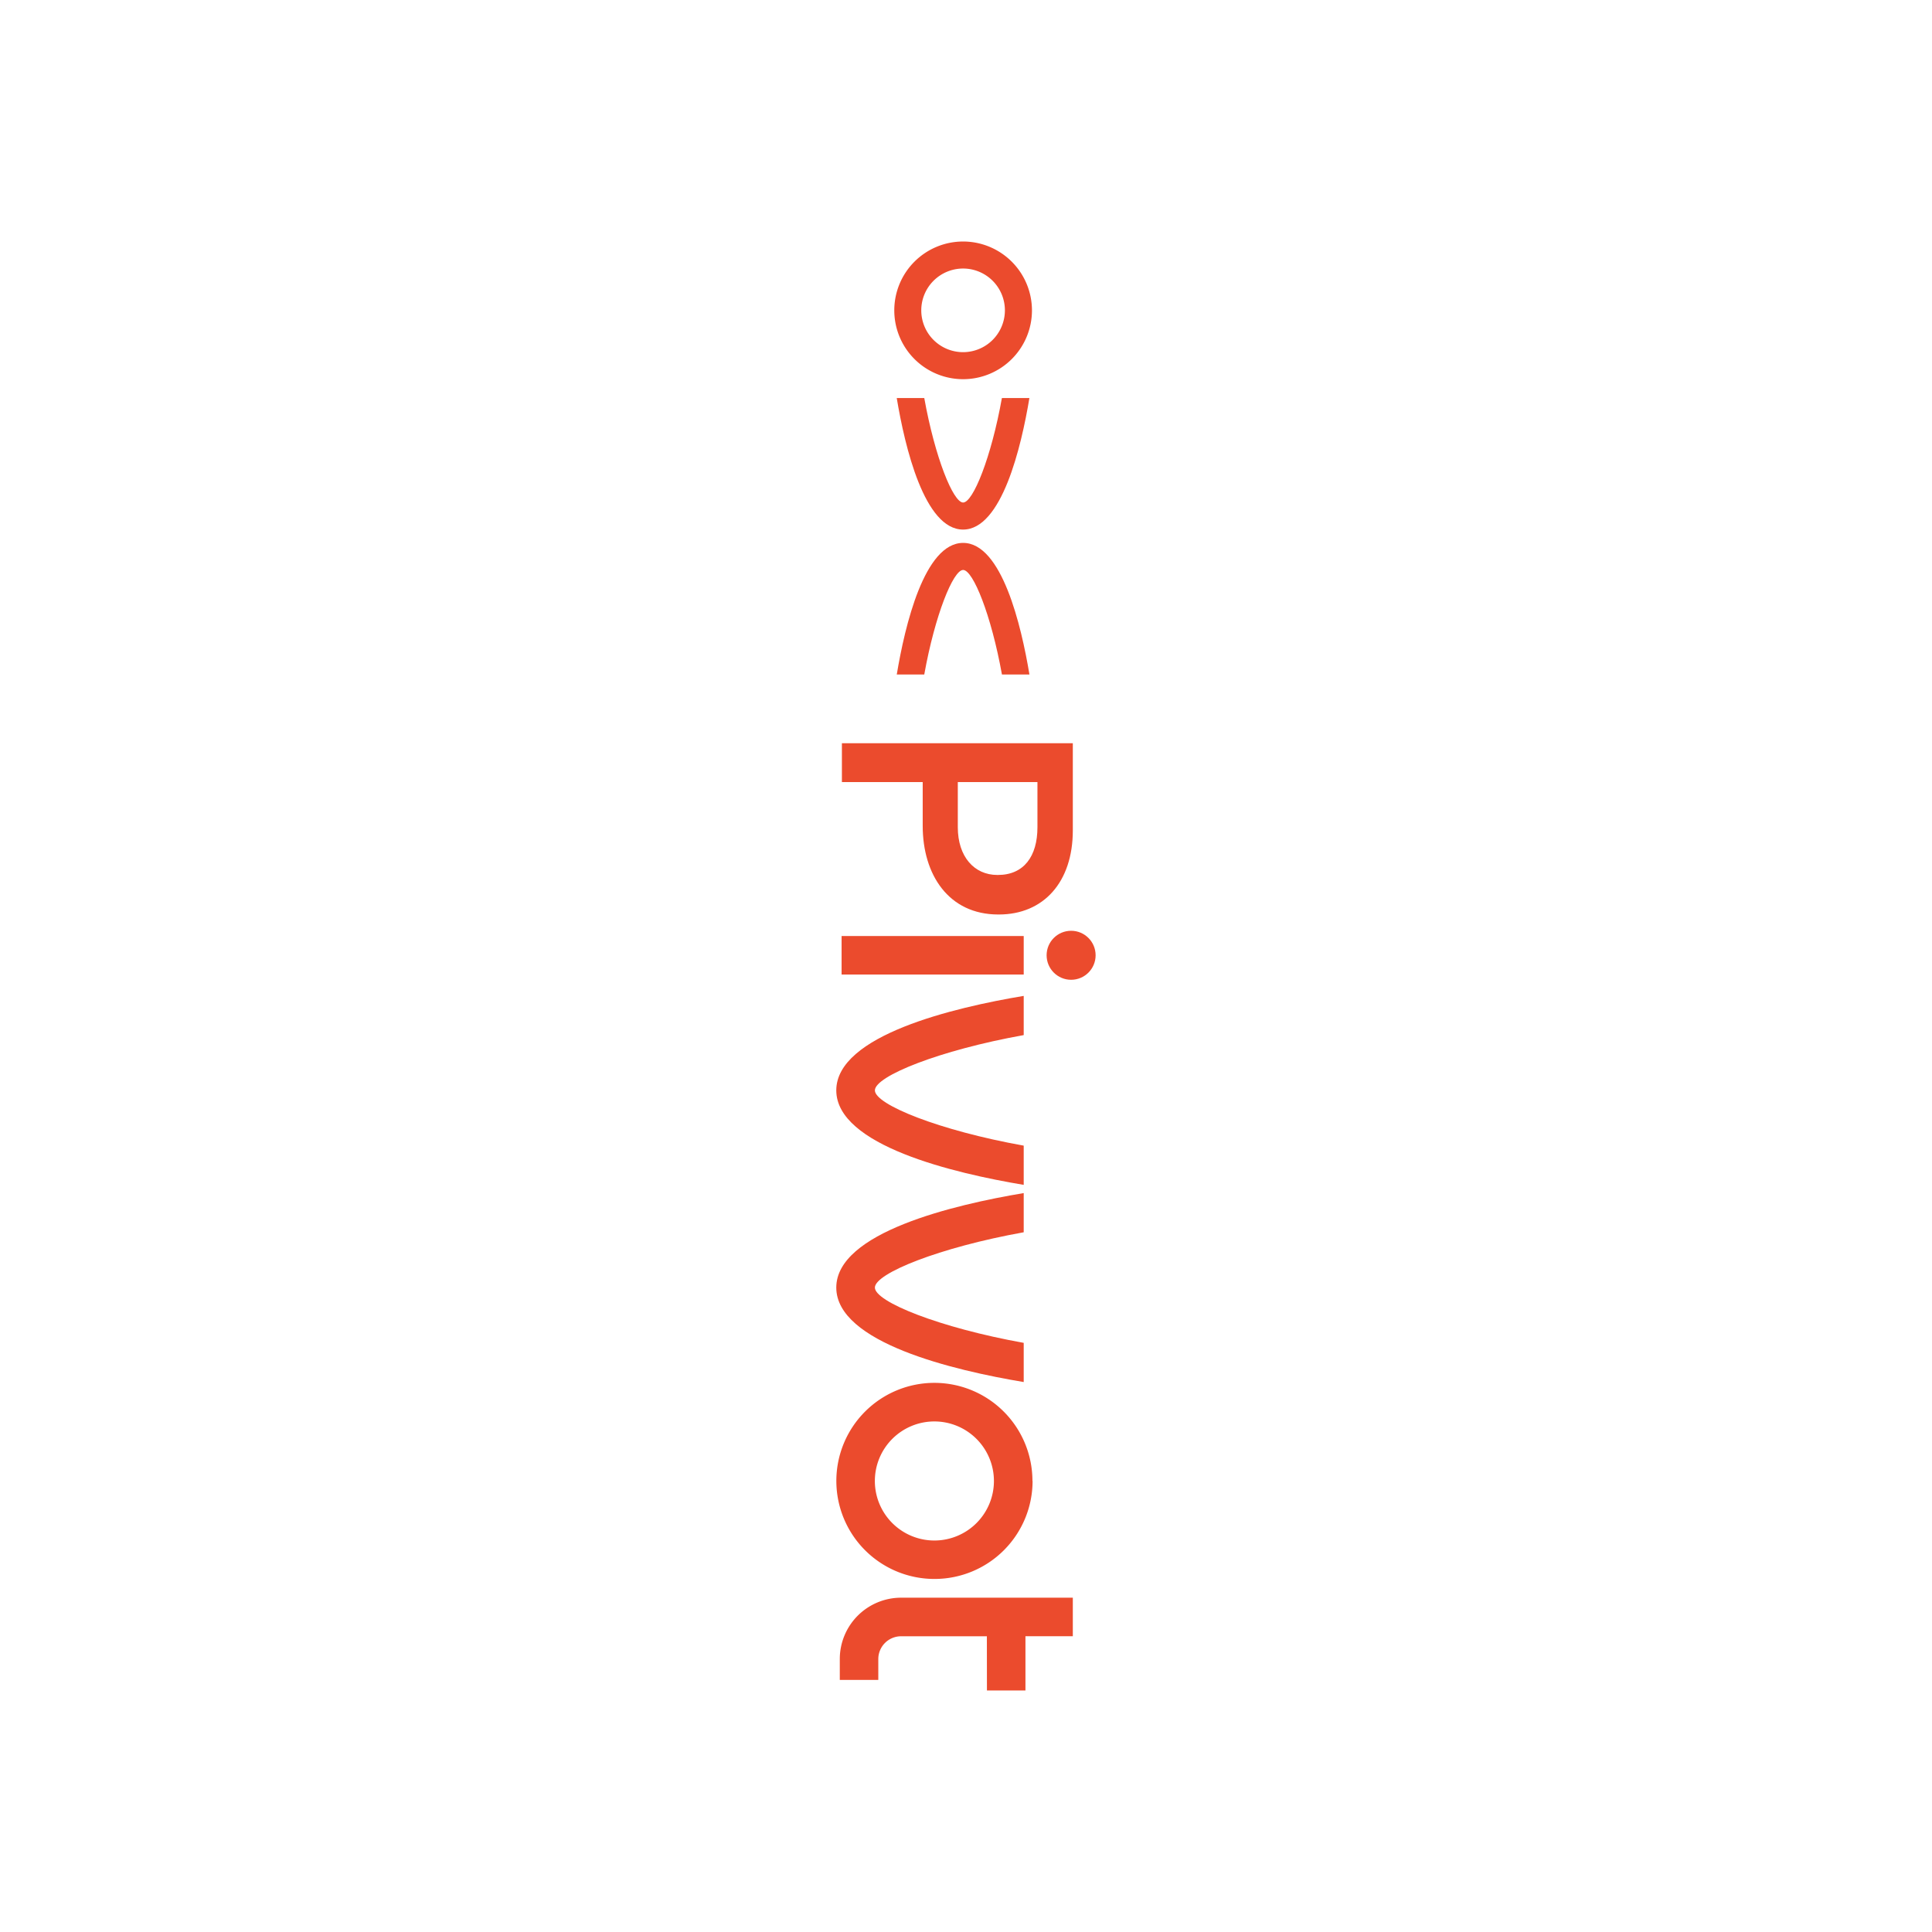 <svg id="Layer_1" data-name="Layer 1" xmlns="http://www.w3.org/2000/svg" viewBox="0 0 566.93 566.93"><defs><style>.cls-1{fill:#eb4b2d;}</style></defs><path class="cls-1" d="M282.62,70.87a20.2,20.2,0,1,0,20.2,20.2A20.22,20.22,0,0,0,282.62,70.87Zm0,32.47a12.27,12.27,0,1,1,12.26-12.27A12.28,12.28,0,0,1,282.62,103.34Z"/><path class="cls-1" d="M271.22,116.8c3.13,17.4,8.48,30.66,11.4,30.66S290.88,134.2,294,116.8h8.07c-2.39,14.34-8.11,38.6-19.46,38.6s-17.08-24.26-19.47-38.6Z"/><path class="cls-1" d="M271.22,197.92c3.13-17.41,8.48-30.67,11.4-30.67s8.26,13.26,11.39,30.67h8.07c-2.39-14.35-8.11-38.61-19.46-38.61s-17.08,24.26-19.47,38.61Z"/><path class="cls-1" d="M291.66,434.57a17.47,17.47,0,1,1-17.46-17.46,17.48,17.48,0,0,1,17.46,17.46m11.3,0a28.77,28.77,0,1,0-28.76,28.76A28.76,28.76,0,0,0,303,434.57Z"/><path class="cls-1" d="M289.61,496.06h11.3V480.13h13.9v-11.3H264.43a18,18,0,0,0-18,18v6.13h11.3v-6.13a6.69,6.69,0,0,1,6.68-6.68h25.18Z"/><rect class="cls-1" x="246.96" y="274.67" width="53.44" height="11.3"/><path class="cls-1" d="M300.4,394.05c-24.79-4.45-43.67-12.07-43.67-16.22s18.88-11.78,43.67-16.23V350.1c-20.43,3.41-55,11.56-55,27.73s34.55,24.31,55,27.72Z"/><path class="cls-1" d="M300.4,336.18c-24.79-4.44-43.67-12.06-43.67-16.22s18.88-11.77,43.67-16.22v-11.5c-20.43,3.4-55,11.56-55,27.72s34.55,24.32,55,27.73Z"/><circle class="cls-1" cx="314.31" cy="280.32" r="7.19"/><path class="cls-1" d="M314.81,218.09v25.59c0,15.21-8.62,24.67-21.7,24.67h-.18c-14.56,0-22.17-11.68-22.17-26V229.49H247.05v-11.4Zm-33.75,24.66c0,8.63,4.82,14,11.59,14h.18c7.61,0,11.6-5.47,11.6-14V229.49H281.06Z"/></svg>